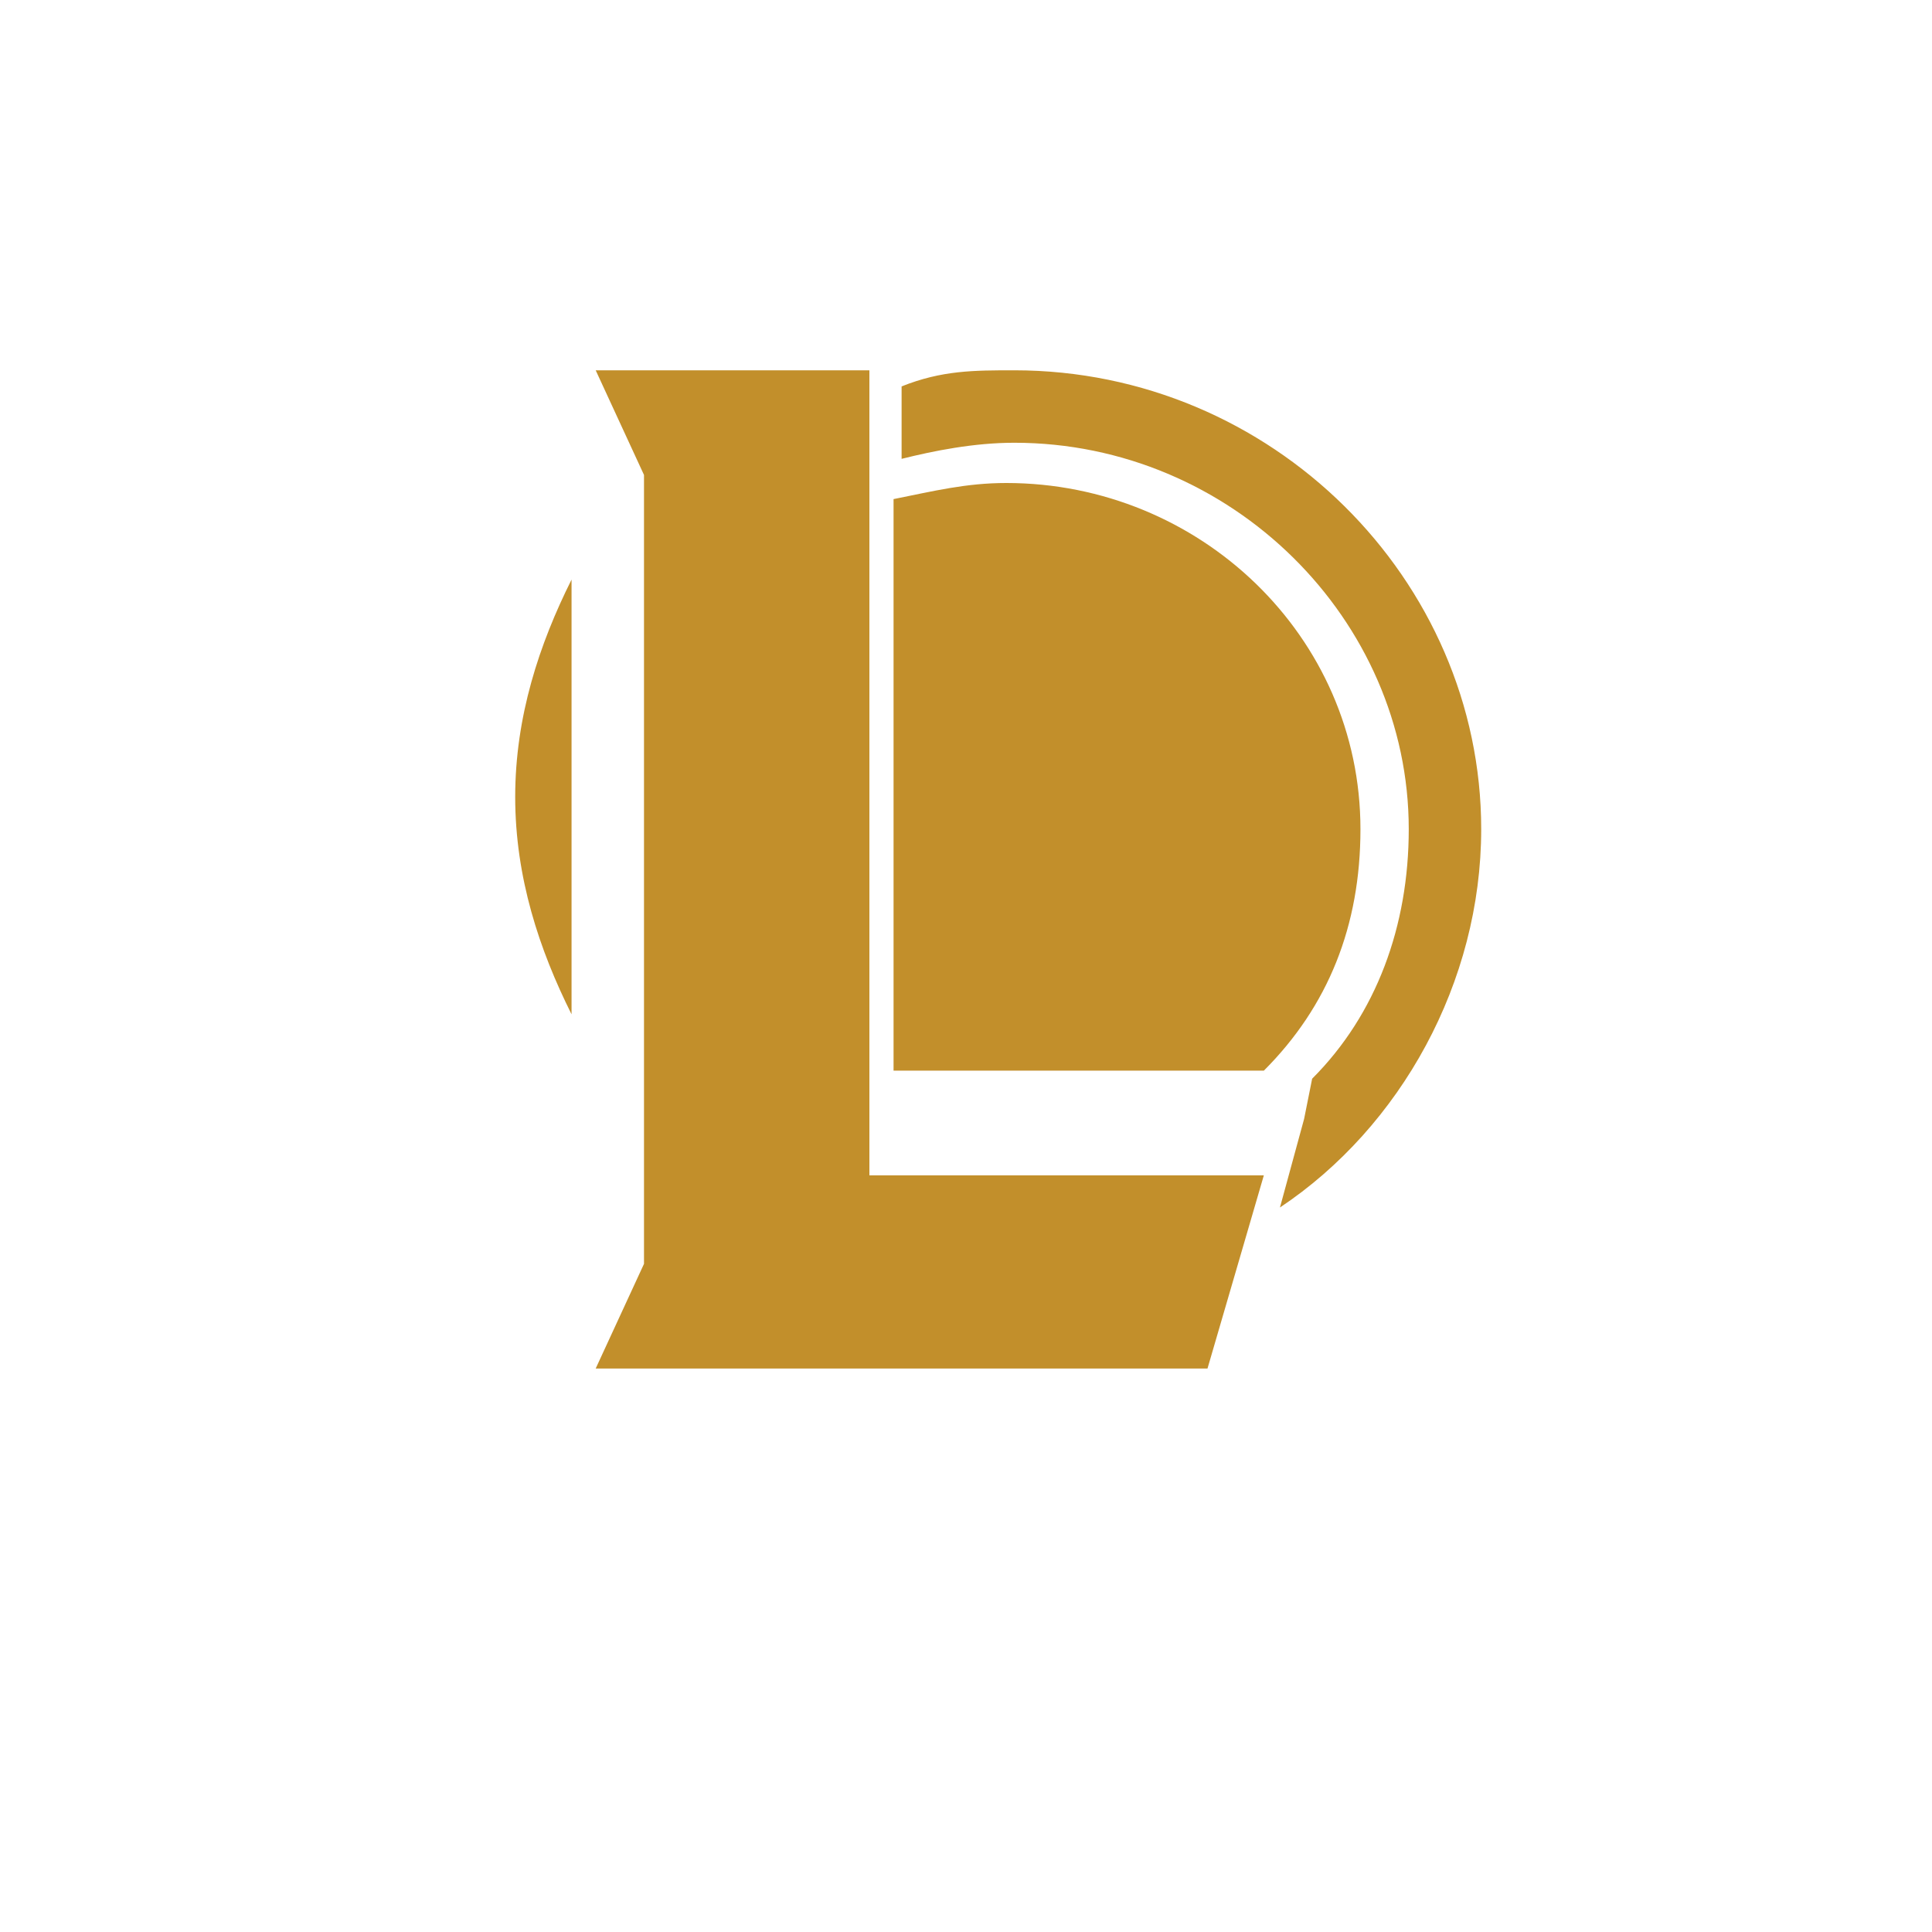 <?xml version="1.0" encoding="UTF-8"?>
<svg xmlns="http://www.w3.org/2000/svg" viewBox="0 0 24 24" width="24" height="24">
  <path fill="#C28F2B" d="M7.1 7.2c-.4.8-.7 1.7-.7 2.7s.3 1.9.7 2.7V7.2z"/>
  <path fill="#C28F2B" d="M12.6 4.6c-.5 0-.9 0-1.4.2v.9c.4-.1.9-.2 1.4-.2 2.7 0 4.9 2.2 4.9 4.8 0 1.2-.4 2.3-1.2 3.1l-.1.5-.3 1.1c1.5-1 2.5-2.8 2.5-4.7 0-3.1-2.6-5.7-5.8-5.7z"/>
  <path fill="#C28F2B" d="M11.2 13.3h4.5c.8-.8 1.2-1.8 1.2-3 0-2.4-2-4.3-4.4-4.3-.5 0-.9.1-1.4.2v7.1z"/>
  <path fill="#C28F2B" d="M10.7 4.6H7.4l.6 1.3v9.8l-.6 1.3h7.6l.7-2.4h-4.9V4.6z"/>
</svg>